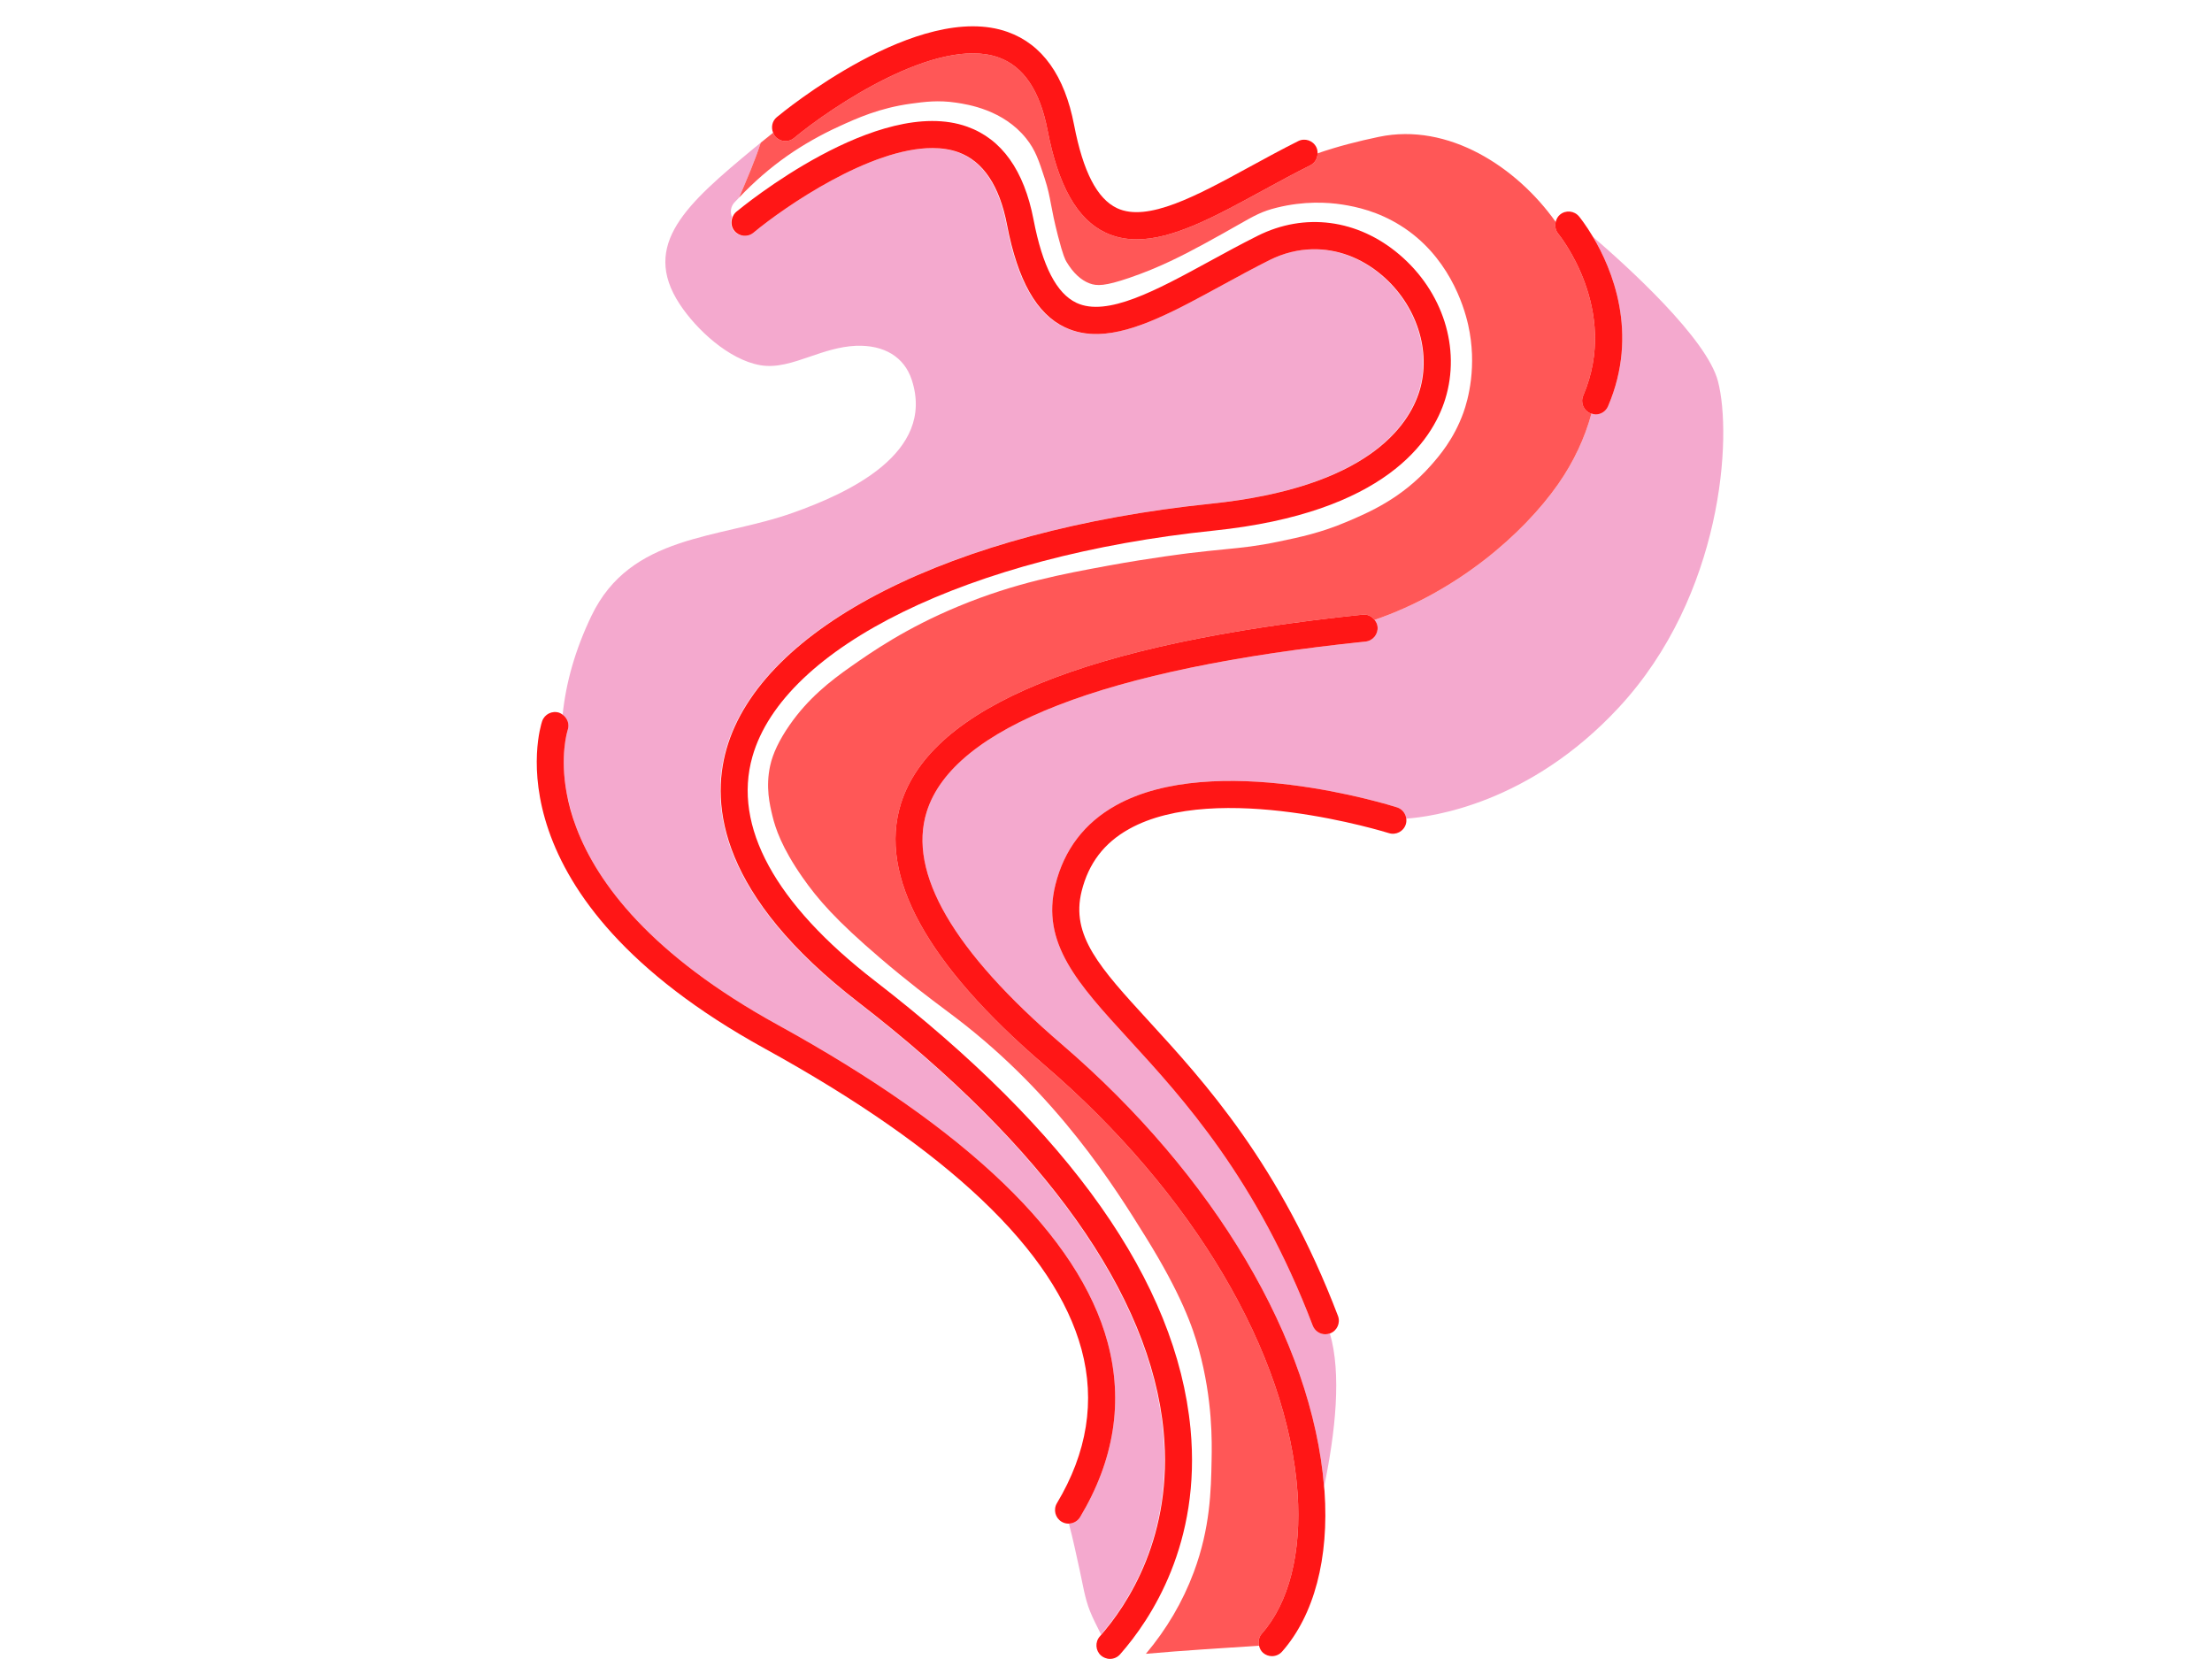 <?xml version="1.0" encoding="UTF-8"?><svg xmlns="http://www.w3.org/2000/svg" xmlns:xlink="http://www.w3.org/1999/xlink" width="768" zoomAndPan="magnify" viewBox="0 0 768 576" height="576" preserveAspectRatio="xMidYMid meet" version="1.0"><defs><clipPath id="clip-0"><path d="M 320.184 82.176 L 598.312 82.176 L 598.312 516.367 L 320.184 516.367 Z M 320.184 82.176 " clip-rule="nonzero"/></clipPath></defs><g clip-path="url(#clip-0)"><path fill="rgb(95.689%, 66.269%, 80.779%)" d="M 553.07 82.23 C 559.605 93.195 569.199 115.633 558.32 141.043 C 557.559 142.82 555.824 143.891 554.004 143.891 C 553.52 143.891 553.031 143.746 552.547 143.59 C 550.246 152.023 546.445 160.273 540.988 168.082 C 528.84 185.445 505.824 205.434 477.25 215.227 C 477.773 215.902 478.184 216.676 478.281 217.598 C 478.551 220.176 476.676 222.484 474.098 222.75 C 383.582 232.121 330.902 252.559 321.75 281.855 C 315.137 303.016 330.93 330.184 368.688 362.613 C 421.723 408.164 455.621 465.457 459.715 516.223 C 463.699 497.055 465.816 476.828 461.727 462.961 C 461.207 463.148 460.68 463.254 460.152 463.254 C 458.266 463.254 456.48 462.102 455.77 460.227 C 436.441 409.449 410.715 381.363 391.926 360.859 C 374.18 341.484 361.355 327.484 366.441 307.125 C 369.48 294.969 376.531 285.719 387.406 279.641 C 421.605 260.523 482.465 279.492 485.035 280.309 C 486.844 280.879 488.039 282.453 488.254 284.223 C 496.961 283.625 530.973 279.164 562.102 245.574 C 598.145 206.688 601.52 151.457 596.453 132.297 C 592.539 117.496 565.301 92.754 553.07 82.23 " fill-opacity="1" fill-rule="nonzero"/></g><path fill="rgb(95.689%, 66.269%, 80.779%)" d="M 424.285 99.055 C 408.309 107.77 393.977 115.59 381.512 115.961 C 377.316 116.109 373.332 115.422 369.566 113.645 C 359.746 109.008 353.164 97.367 349.453 78.062 C 346.832 64.418 341.125 55.93 332.488 52.84 C 329.82 51.883 326.914 51.438 323.844 51.406 C 302.211 51.312 272.52 71.715 261.613 80.781 C 260.602 81.621 259.348 81.957 258.137 81.832 C 256.891 81.754 255.684 81.211 254.828 80.184 C 253.668 78.789 253.508 76.938 254.164 75.375 C 253.434 73.73 253.676 71.734 254.965 70.32 C 255.496 69.734 256.062 69.18 256.605 68.609 C 259.285 62.273 262.09 55.918 264.121 49.551 C 265.551 48.383 266.996 47.242 268.438 46.094 C 268.43 46.082 268.422 46.074 268.418 46.059 C 266.203 47.82 264.004 49.609 261.816 51.422 C 238.598 70.656 222.324 84.855 236.02 105.648 C 241.84 114.48 253.043 124.855 263.883 126.781 C 269.586 127.801 275.23 125.867 281.191 123.824 C 286.219 122.102 291.418 120.32 297.168 120.062 C 306.977 119.688 313.969 123.941 316.562 131.895 C 324.891 157.43 294.273 171.297 275.25 178.051 C 249.34 187.258 218.98 185.398 205.336 213.84 C 199.688 225.613 196.477 237.082 195.344 248.133 C 196.977 249.293 197.789 251.367 197.133 253.371 C 196.859 254.223 194.387 262.602 196.742 275.387 C 197.59 279.461 198.73 283.453 200.109 287.363 C 207.391 306.551 225.812 331.48 270.016 355.812 C 336.102 392.188 374.641 429.289 384.566 466.082 C 390.09 486.539 386.875 506.941 375.016 526.723 C 374.16 528.152 372.664 528.945 371.109 528.988 C 372.562 534.355 373.676 539.836 374.91 545.375 C 375.945 550.039 376.652 554.938 378.438 559.383 C 379.562 562.199 380.98 564.801 382.277 567.469 C 392.062 556.121 407.207 532.426 403.816 496.926 C 399.293 449.551 362.641 398.043 297.824 347.977 C 249.875 310.938 246.457 279.77 252.039 260.141 C 264.105 217.68 330.148 184.219 420.301 174.887 C 474.457 169.281 488.875 147.988 492.645 135.797 C 496.922 121.984 491.68 105.805 479.605 95.551 C 472.438 89.465 464.07 86.41 455.656 86.543 C 450.652 86.652 445.633 87.875 440.844 90.273 C 435.207 93.094 429.652 96.121 424.285 99.055 " fill-opacity="1" fill-rule="nonzero"/><path fill="rgb(100%, 34.119%, 34.119%)" d="M 438.098 567.211 C 447.543 556.496 451.949 539.148 450.508 518.363 C 447.133 469.691 414.258 414.133 362.574 369.742 C 321.703 334.641 304.953 304.133 312.789 279.055 C 323.297 245.422 377.242 223.336 473.129 213.41 C 474.82 213.215 476.297 213.996 477.25 215.227 C 505.82 205.434 528.84 185.445 540.988 168.086 C 546.445 160.277 550.242 152.023 552.551 143.59 C 552.418 143.547 552.285 143.566 552.16 143.512 C 549.777 142.488 548.672 139.727 549.695 137.344 C 562.492 107.461 541.23 81.406 541.016 81.145 C 540.031 79.961 539.805 78.449 540.141 77.055 C 526.613 57.984 502.867 42.457 478.727 47.516 C 471.574 49.012 464.422 50.828 457.465 53.238 C 457.445 54.941 456.551 56.586 454.922 57.398 C 449.285 60.219 443.73 63.25 438.359 66.18 C 421.992 75.113 407.344 83.102 394.668 83.105 C 390.875 83.105 387.254 82.387 383.82 80.766 C 373.992 76.125 367.418 64.488 363.707 45.184 C 361.086 31.539 355.379 23.055 346.746 19.953 C 325.293 12.258 288.18 37.527 275.691 47.906 C 273.695 49.566 270.742 49.293 269.082 47.297 C 268.777 46.934 268.609 46.516 268.438 46.098 C 266.992 47.246 265.551 48.383 264.121 49.555 C 262.09 55.918 259.285 62.273 256.605 68.609 C 261.711 63.219 267.336 58.309 273.418 54.055 C 278.809 50.289 284.98 46.781 291.266 43.91 C 297.52 41.055 305.309 37.496 316.297 35.992 C 320.938 35.359 325.727 34.703 331.992 35.648 C 336.035 36.258 348.32 38.113 356.285 48.066 C 359.508 52.094 360.711 55.801 362.711 61.945 C 363.887 65.555 364.34 67.953 364.914 70.988 C 365.398 73.559 366.004 76.758 367.301 81.816 C 369.141 88.996 369.895 90.25 370.297 90.926 C 372.59 94.746 375.273 97.25 378.273 98.383 C 380.852 99.363 383.68 99.332 392.008 96.5 C 402.559 92.918 410.891 88.566 418.52 84.422 C 423.309 81.816 426.758 79.852 429.422 78.336 C 435.758 74.727 438.129 73.375 443.352 72.086 C 452.797 69.75 460.902 70.215 466.039 71.02 C 470.934 71.781 478.352 73.367 486.242 78.297 C 502.766 88.625 508.176 105.82 509.734 112.734 C 512.98 127.145 509.668 138.879 508.094 143.258 C 504.734 152.566 499.609 158.402 496.855 161.535 C 486.738 173.043 475.246 177.918 467.641 181.148 C 458.566 184.988 451.469 186.473 443.957 188.039 C 436.387 189.621 431.625 190.09 425.039 190.738 C 421.695 191.07 417.852 191.445 412.875 192.051 C 412.742 192.066 399.48 193.684 384.863 196.375 C 368.984 199.293 352.582 202.312 332.871 210.469 C 314.508 218.066 302.598 226.406 295.48 231.391 C 288.195 236.492 280.562 242.492 274.117 251.777 C 270.57 256.895 268.305 261.637 267.391 265.871 C 265.781 273.336 267.242 279.367 268.207 283.355 C 269.211 287.508 271.383 294.223 278.617 304.602 C 283.914 312.203 290.266 319.535 305.551 332.602 C 315.414 341.031 322.844 346.594 328.273 350.656 L 331.953 353.43 C 367.277 380.359 387.074 412.238 397.711 429.359 C 410.109 449.312 414.145 460.832 416.277 468.645 C 421.047 486.133 420.781 500.672 420.664 506.883 C 420.469 517.395 420.223 530.477 414.453 545.918 C 410.617 556.184 405.043 565.652 397.848 574.199 C 410.918 573.023 424.035 572.266 437.133 571.375 C 436.797 569.941 437.051 568.395 438.098 567.211 " fill-opacity="1" fill-rule="nonzero"/><path fill="rgb(100%, 8.629%, 8.629%)" d="M 388.891 574.379 C 399.648 562.176 417.133 535.773 413.34 496.027 C 408.492 445.281 371.617 392.965 303.73 340.535 C 269.07 313.762 254.375 286.848 261.234 262.703 C 272.078 224.559 336.457 193.02 421.438 184.223 C 480.961 178.059 497.328 152.973 501.785 138.566 C 507.242 120.934 500.988 101.234 485.852 88.379 C 471.41 76.109 453.016 73.68 436.648 81.871 C 430.859 84.77 425.23 87.836 419.789 90.809 C 401.562 100.754 384.344 110.145 373.746 105.145 C 366.824 101.875 361.949 92.434 358.848 76.285 C 355.555 59.145 347.809 48.277 335.824 43.984 C 304.945 32.926 257.613 71.895 255.613 73.559 C 254.949 74.109 254.551 74.824 254.277 75.582 C 253.727 77.098 253.898 78.84 255.004 80.172 C 255.824 81.156 256.957 81.715 258.137 81.832 C 259.348 81.957 260.602 81.625 261.613 80.781 C 272.52 71.715 302.211 51.312 323.844 51.406 C 326.98 51.422 329.953 51.855 332.668 52.828 C 341.301 55.926 347.012 64.414 349.633 78.055 C 353.34 97.363 359.918 109 369.742 113.641 C 373.453 115.391 377.383 116.086 381.512 115.961 C 393.977 115.594 408.309 107.77 424.285 99.055 C 429.652 96.125 435.207 93.094 440.844 90.273 C 445.633 87.879 450.652 86.652 455.656 86.543 C 464.129 86.363 472.562 89.41 479.777 95.539 C 491.855 105.797 497.098 121.969 492.824 135.789 C 489.047 147.977 474.629 169.273 420.473 174.879 C 330.32 184.211 264.277 217.676 252.211 260.133 C 246.633 279.762 250.047 310.934 298 347.969 C 362.816 398.035 399.473 449.543 403.996 496.922 C 407.449 533.137 391.605 557.102 381.852 568.164 C 380.137 570.109 380.324 573.074 382.266 574.793 C 382.684 575.164 383.156 575.426 383.648 575.621 C 384.203 575.84 384.785 575.969 385.371 575.969 C 386.668 575.969 387.961 575.43 388.891 574.379 " fill-opacity="1" fill-rule="nonzero"/><path fill="rgb(100%, 8.629%, 8.629%)" d="M 368.688 362.613 C 330.93 330.184 315.137 303.016 321.75 281.855 C 330.902 252.559 383.582 232.121 474.098 222.75 C 476.676 222.484 478.551 220.176 478.281 217.598 C 478.188 216.676 477.773 215.902 477.25 215.223 C 476.297 213.996 474.824 213.215 473.129 213.406 C 377.246 223.336 323.297 245.422 312.789 279.051 C 304.953 304.133 321.703 334.641 362.574 369.738 C 414.258 414.133 447.133 469.691 450.508 518.363 C 451.953 539.148 447.543 556.496 438.098 567.207 C 437.055 568.395 436.797 569.941 437.133 571.375 C 437.348 572.289 437.754 573.168 438.512 573.84 C 439.402 574.625 440.512 575.012 441.613 575.012 C 442.914 575.012 444.211 574.477 445.137 573.426 C 456.258 560.812 461.492 541.027 459.871 517.711 C 459.84 517.219 459.754 516.715 459.715 516.223 C 455.621 465.457 421.723 408.164 368.688 362.613 " fill-opacity="1" fill-rule="nonzero"/><path fill="rgb(100%, 8.629%, 8.629%)" d="M 269.082 47.297 C 270.742 49.289 273.695 49.566 275.691 47.91 C 288.18 37.523 325.293 12.262 346.746 19.957 C 355.379 23.051 361.086 31.535 363.707 45.184 C 367.418 64.484 373.996 76.125 383.82 80.766 C 387.254 82.383 390.875 83.105 394.668 83.105 C 407.344 83.102 421.992 75.109 438.363 66.18 C 443.73 63.246 449.285 60.219 454.922 57.398 C 456.551 56.586 457.445 54.945 457.465 53.234 C 457.473 52.516 457.367 51.789 457.02 51.098 C 455.863 48.777 453.055 47.832 450.723 48.996 C 444.938 51.895 439.309 54.965 433.867 57.934 C 415.641 67.879 398.426 77.277 387.824 72.27 C 380.902 69 376.027 59.559 372.926 43.41 C 369.633 26.27 361.887 15.402 349.902 11.109 C 319.027 0.039 271.691 39.02 269.691 40.684 C 268.074 42.027 267.656 44.211 268.418 46.062 C 268.422 46.07 268.43 46.086 268.438 46.098 C 268.609 46.516 268.777 46.93 269.082 47.297 " fill-opacity="1" fill-rule="nonzero"/><path fill="rgb(100%, 8.629%, 8.629%)" d="M 541.016 81.145 C 541.234 81.406 562.492 107.461 549.695 137.344 C 548.672 139.727 549.773 142.488 552.156 143.508 C 552.285 143.562 552.418 143.547 552.547 143.59 C 553.027 143.754 553.52 143.895 554.004 143.895 C 555.824 143.895 557.555 142.824 558.316 141.047 C 569.199 115.633 559.605 93.199 553.07 82.23 C 550.574 78.043 548.512 75.477 548.223 75.133 C 546.566 73.141 543.605 72.867 541.613 74.531 C 540.809 75.203 540.367 76.109 540.137 77.055 C 539.805 78.449 540.031 79.961 541.016 81.145 " fill-opacity="1" fill-rule="nonzero"/><path fill="rgb(100%, 8.629%, 8.629%)" d="M 485.035 280.309 C 482.465 279.488 421.605 260.523 387.406 279.641 C 376.531 285.719 369.48 294.969 366.441 307.125 C 361.355 327.484 374.18 341.484 391.926 360.859 C 410.715 381.367 436.441 409.449 455.77 460.227 C 456.48 462.102 458.262 463.254 460.156 463.254 C 460.68 463.254 461.207 463.145 461.727 462.961 C 461.758 462.949 461.793 462.953 461.824 462.945 C 464.246 462.02 465.461 459.305 464.539 456.883 C 444.574 404.426 418.141 375.578 398.844 354.512 C 381.906 336.023 371.684 324.863 375.547 309.406 C 377.965 299.73 383.336 292.676 391.973 287.848 C 422.617 270.707 481.609 289.074 482.203 289.258 C 484.664 290.039 487.309 288.676 488.09 286.203 C 488.301 285.539 488.332 284.871 488.254 284.223 C 488.039 282.453 486.844 280.883 485.035 280.309 " fill-opacity="1" fill-rule="nonzero"/><path fill="rgb(100%, 8.629%, 8.629%)" d="M 375.016 526.723 C 386.875 506.941 390.09 486.539 384.566 466.082 C 374.641 429.289 336.102 392.188 270.016 355.816 C 225.812 331.484 207.391 306.551 200.109 287.367 C 198.477 283.055 197.414 279.047 196.742 275.391 C 194.387 262.605 196.859 254.223 197.133 253.371 C 197.789 251.371 196.977 249.297 195.344 248.137 C 194.973 247.871 194.605 247.602 194.156 247.453 C 191.695 246.633 189.039 247.969 188.219 250.426 C 187.406 252.879 169.32 311.105 265.492 364.043 C 329.254 399.145 366.27 434.297 375.508 468.531 C 380.336 486.43 377.461 504.383 366.969 521.887 C 365.637 524.113 366.355 527 368.578 528.332 C 369.332 528.789 370.164 529.004 370.988 529.004 C 371.027 529.004 371.07 528.988 371.109 528.988 C 372.66 528.945 374.16 528.152 375.016 526.723 " fill-opacity="1" fill-rule="nonzero"/></svg>